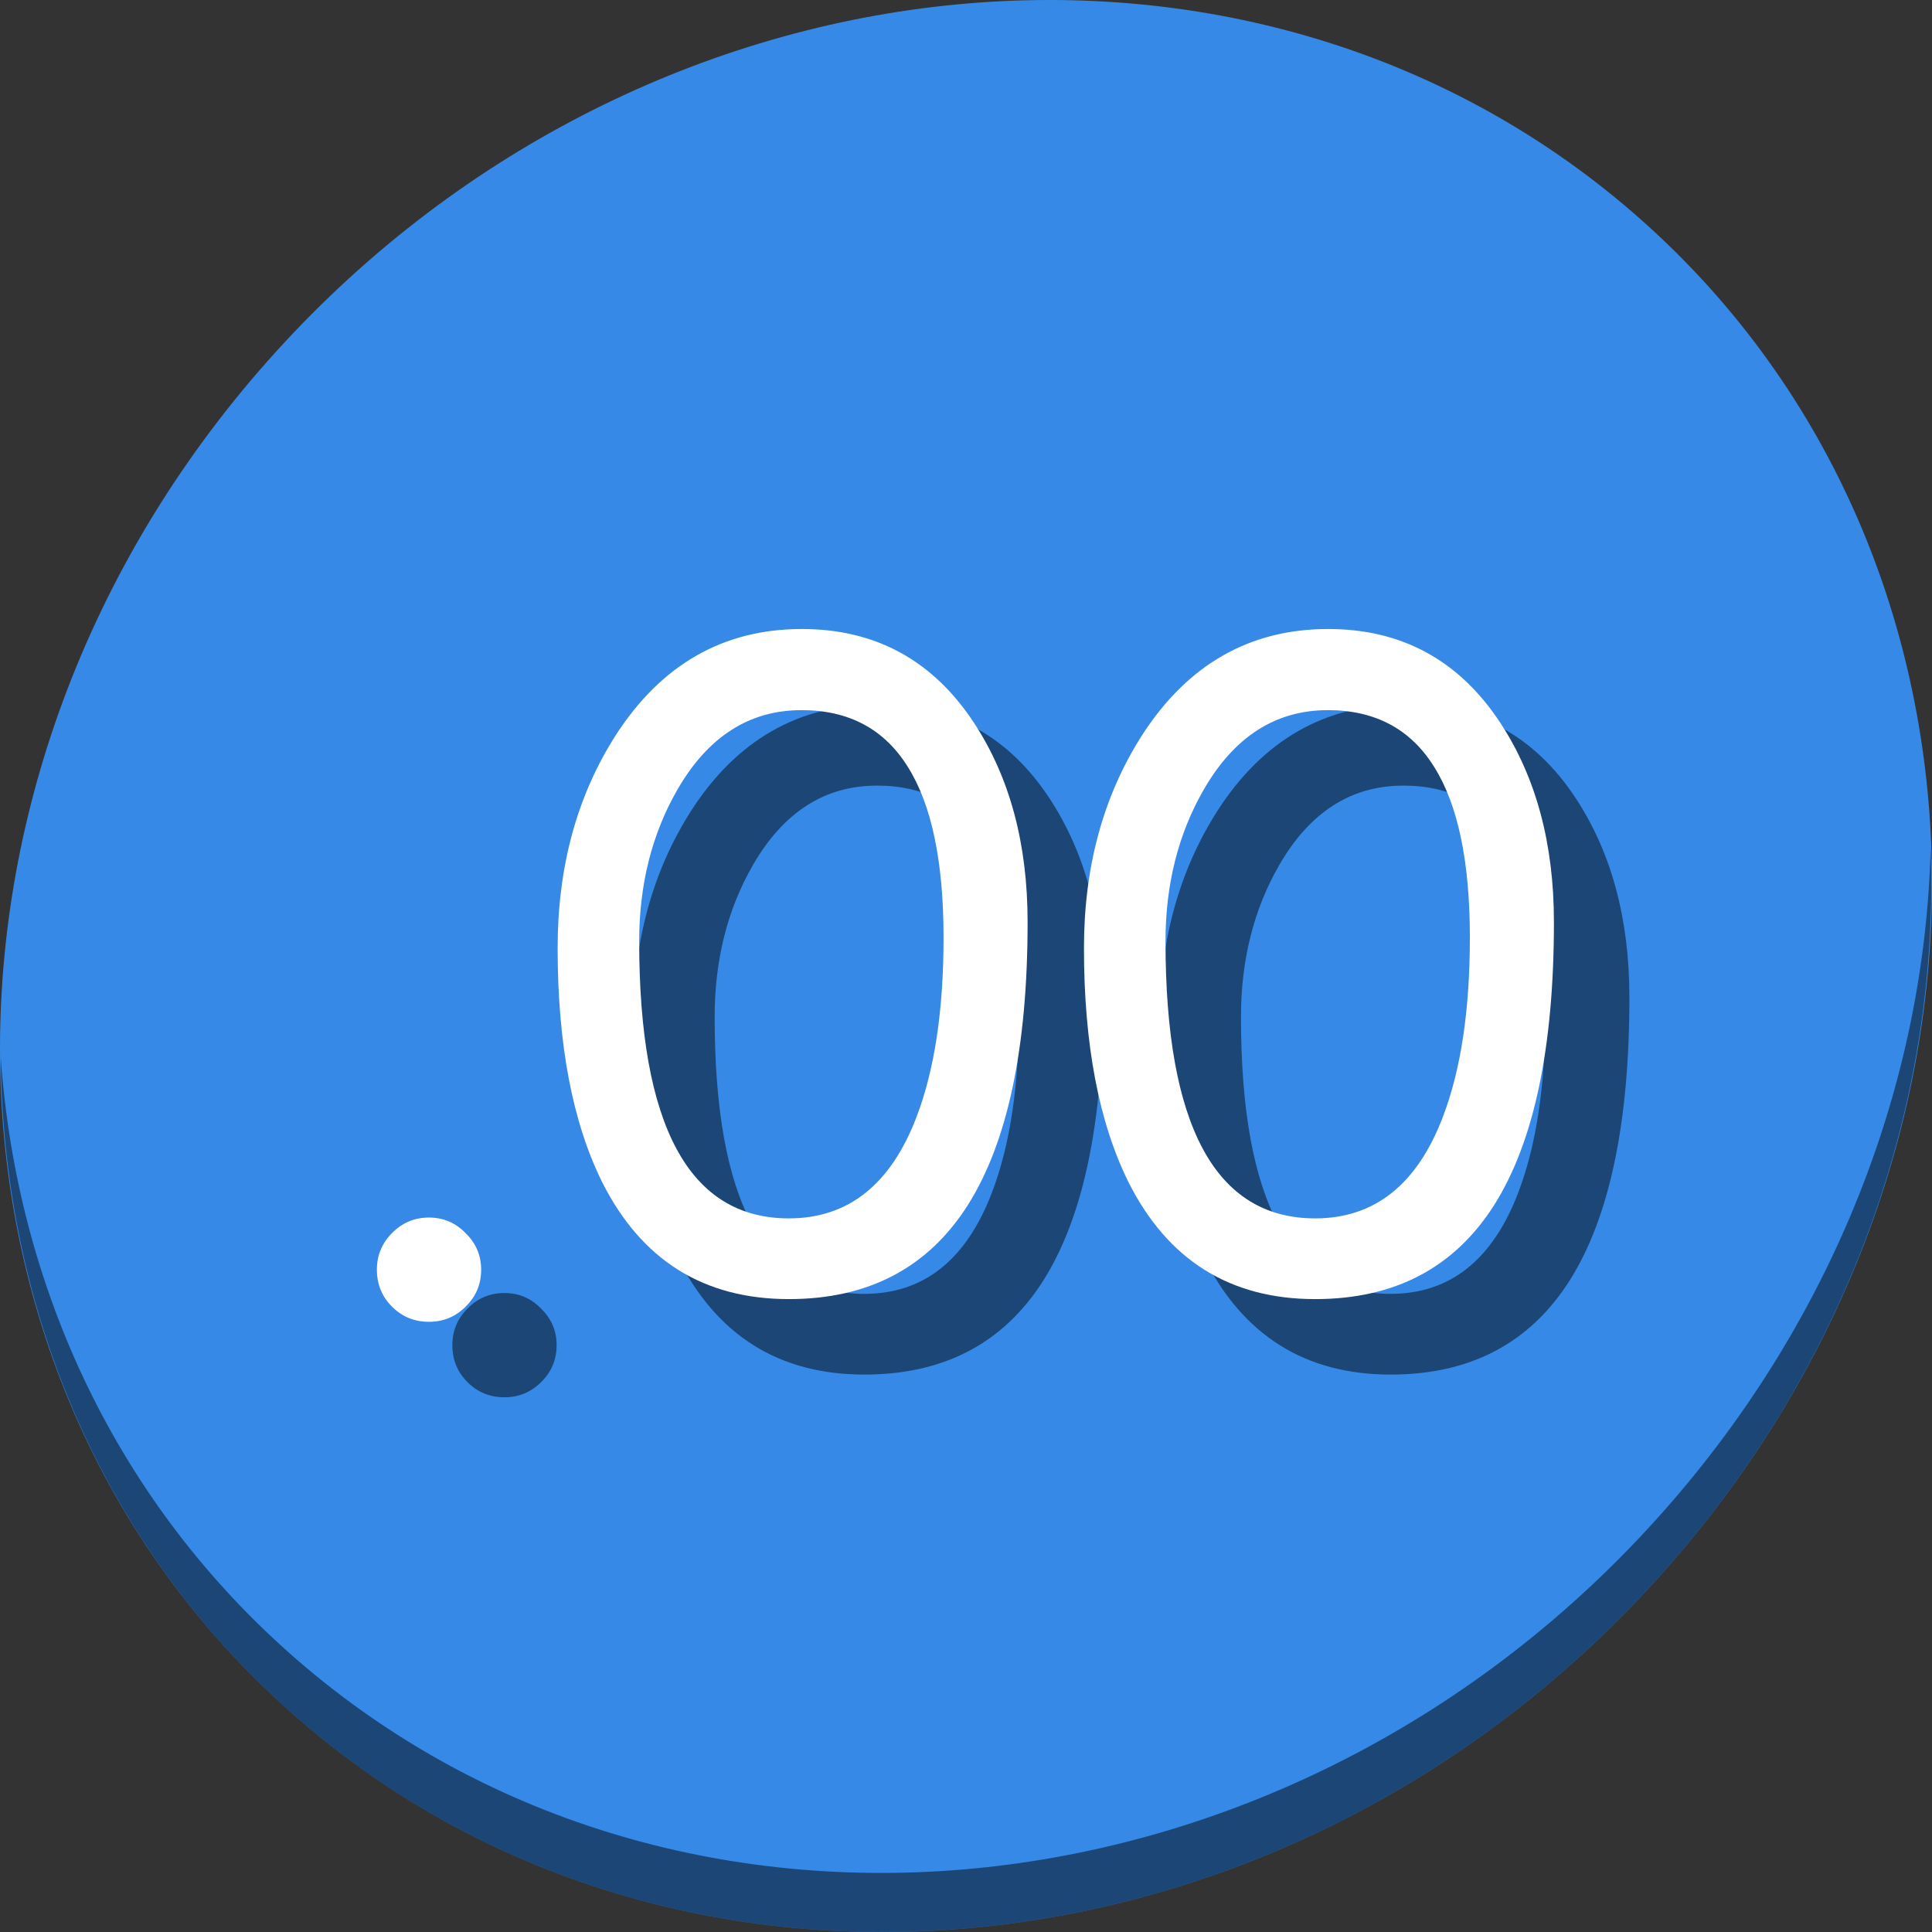 <?xml version="1.0" encoding="UTF-8" standalone="no"?>
<svg
   xmlns:dc="http://purl.org/dc/elements/1.1/"
   xmlns:cc="http://creativecommons.org/ns#"
   xmlns:rdf="http://www.w3.org/1999/02/22-rdf-syntax-ns#"
   xmlns:svg="http://www.w3.org/2000/svg"
   xmlns="http://www.w3.org/2000/svg"
   xmlns:sodipodi="http://sodipodi.sourceforge.net/DTD/sodipodi-0.dtd"
   xmlns:inkscape="http://www.inkscape.org/namespaces/inkscape"
   viewBox="0 0 64 64"
   version="1.1"
   id="svg8"
   sodipodi:docname="format-precision-more.svg"
   width="64"
   height="64"
   inkscape:version="0.92.2 5c3e80d, 2017-08-06">
  <rect x="0" y="0" width="64" height="64" fill="#333333" stroke="none"/>
  <sodipodi:namedview
     pagecolor="#ffffff"
     bordercolor="#666666"
     borderopacity="1"
     objecttolerance="10"
     gridtolerance="10"
     guidetolerance="10"
     inkscape:pageopacity="0"
     inkscape:pageshadow="2"
     inkscape:window-width="1366"
     inkscape:window-height="717"
     id="namedview10"
     showgrid="false"
     inkscape:zoom="3.4766083"
     inkscape:cx="45.453004"
     inkscape:cy="43.154142"
     inkscape:window-x="0"
     inkscape:window-y="24"
     inkscape:window-maximized="1"
     inkscape:current-layer="svg8" />
  <defs
     id="defs3051">
    <style
       type="text/css"
       id="current-color-scheme">
      .ColorScheme-Text {
        color:#4d4d4d;
      }
      .ColorScheme-Highlight {
        color:#3daee9;
      }
      </style>
  </defs>
  <g
     id="g886">
    <path
       style="fill:#3689e6;fill-opacity:1;stroke-width:1.389"
       inkscape:connector-curvature="0"
       d="M 54.114,7.059 C 66.888,18.131 67.343,38.272 55.129,52.047 42.915,65.821 22.66,68.013 9.886,56.941 -2.888,45.869 -3.343,25.728 8.871,11.953 21.085,-1.821 41.34,-4.013 54.114,7.059 Z"
       id="path27-5" />
    <path
       style="opacity:1;fill:#000000;fill-opacity:0.49;stroke-width:1.389"
       inkscape:connector-curvature="0"
       d="M 63.954,28.113 C 63.761,35.777 60.809,43.632 55.084,50.09 42.87,63.865 22.615,66.056 9.841,54.984 3.853,49.794 0.562,42.615 0.024,35.029 c 0.076,8.295 3.365,16.282 9.861,21.911 12.774,11.072 33.03,8.88 45.243,-4.894 6.213,-7.007 9.126,-15.661 8.827,-23.933 z"
       id="path51-6" />
    <g
       aria-label=".00"
       style="font-style:normal;font-weight:normal;font-size:40px;line-height:1.25;font-family:sans-serif;letter-spacing:0px;word-spacing:0px;fill:#000000;fill-opacity:0.49;stroke:none"
       id="g879"
       transform="matrix(0.713,0,0,0.713,-61.255,230.123)">
      <path
         d="m 109.35,-257.835 q -1.016,0 -1.719,-0.703 -0.703,-0.703 -0.703,-1.719 0,-0.996 0.703,-1.699 0.703,-0.723 1.719,-0.723 0.996,0 1.699,0.723 0.723,0.703 0.723,1.699 0,1.016 -0.723,1.719 -0.703,0.703 -1.699,0.703 z"
         style="font-style:normal;font-variant:normal;font-weight:normal;font-stretch:normal;font-family:'Comic Sans MS';-inkscape-font-specification:'Comic Sans MS';fill:#000000;fill-opacity:0.49"
         id="path873"
         inkscape:connector-curvature="0" />
      <path
         d="m 126.068,-258.89 q -5.938,0 -8.672,-5.43 -2.07,-4.18 -2.07,-10.879 0,-5.664 2.695,-9.883 3.184,-4.941 8.652,-4.941 5.137,0 8.008,4.375 2.48,3.789 2.48,9.238 0,8.75 -2.773,13.145 -2.773,4.375 -8.32,4.375 z m 0.586,-27.363 q -3.633,0 -5.762,3.691 -1.777,3.086 -1.777,7.051 0,6.426 1.738,9.648 1.738,3.223 5.215,3.223 4.141,0 5.938,-4.727 1.25,-3.281 1.25,-8.32 0,-5.293 -1.66,-7.93 -1.641,-2.637 -4.941,-2.637 z"
         style="font-style:normal;font-variant:normal;font-weight:normal;font-stretch:normal;font-family:'Comic Sans MS';-inkscape-font-specification:'Comic Sans MS';fill:#000000;fill-opacity:0.49"
         id="path875"
         inkscape:connector-curvature="0" />
      <path
         d="m 150.521,-258.89 q -5.938,0 -8.672,-5.43 -2.07,-4.18 -2.07,-10.879 0,-5.664 2.695,-9.883 3.184,-4.941 8.652,-4.941 5.137,0 8.008,4.375 2.48,3.789 2.48,9.238 0,8.75 -2.773,13.145 -2.773,4.375 -8.32,4.375 z m 0.586,-27.363 q -3.633,0 -5.762,3.691 -1.777,3.086 -1.777,7.051 0,6.426 1.738,9.648 1.738,3.223 5.215,3.223 4.141,0 5.938,-4.727 1.25,-3.281 1.25,-8.32 0,-5.293 -1.66,-7.93 -1.641,-2.637 -4.941,-2.637 z"
         style="font-style:normal;font-variant:normal;font-weight:normal;font-stretch:normal;font-family:'Comic Sans MS';-inkscape-font-specification:'Comic Sans MS';fill:#000000;fill-opacity:0.49"
         id="path877"
         inkscape:connector-curvature="0" />
    </g>
    <g
       transform="matrix(0.713,0,0,0.713,-63.755,227.623)"
       id="flowRoot829"
       style="font-style:normal;font-weight:normal;font-size:40px;line-height:1.25;font-family:sans-serif;letter-spacing:0px;word-spacing:0px;fill:#ffffff;fill-opacity:1;stroke:none"
       aria-label=".00">
      <path
         inkscape:connector-curvature="0"
         id="path837"
         style="font-style:normal;font-variant:normal;font-weight:normal;font-stretch:normal;font-family:'Comic Sans MS';-inkscape-font-specification:'Comic Sans MS';fill:#ffffff"
         d="m 109.35,-257.835 q -1.016,0 -1.719,-0.703 -0.703,-0.703 -0.703,-1.719 0,-0.996 0.703,-1.699 0.703,-0.723 1.719,-0.723 0.996,0 1.699,0.723 0.723,0.703 0.723,1.699 0,1.016 -0.723,1.719 -0.703,0.703 -1.699,0.703 z" />
      <path
         inkscape:connector-curvature="0"
         id="path839"
         style="font-style:normal;font-variant:normal;font-weight:normal;font-stretch:normal;font-family:'Comic Sans MS';-inkscape-font-specification:'Comic Sans MS';fill:#ffffff"
         d="m 126.068,-258.89 q -5.938,0 -8.672,-5.43 -2.07,-4.18 -2.07,-10.879 0,-5.664 2.695,-9.883 3.184,-4.941 8.652,-4.941 5.137,0 8.008,4.375 2.48,3.789 2.48,9.238 0,8.75 -2.773,13.145 -2.773,4.375 -8.32,4.375 z m 0.586,-27.363 q -3.633,0 -5.762,3.691 -1.777,3.086 -1.777,7.051 0,6.426 1.738,9.648 1.738,3.223 5.215,3.223 4.141,0 5.938,-4.727 1.25,-3.281 1.25,-8.32 0,-5.293 -1.66,-7.93 -1.641,-2.637 -4.941,-2.637 z" />
      <path
         inkscape:connector-curvature="0"
         id="path841"
         style="font-style:normal;font-variant:normal;font-weight:normal;font-stretch:normal;font-family:'Comic Sans MS';-inkscape-font-specification:'Comic Sans MS';fill:#ffffff"
         d="m 150.521,-258.89 q -5.938,0 -8.672,-5.43 -2.07,-4.18 -2.07,-10.879 0,-5.664 2.695,-9.883 3.184,-4.941 8.652,-4.941 5.137,0 8.008,4.375 2.48,3.789 2.48,9.238 0,8.75 -2.773,13.145 -2.773,4.375 -8.32,4.375 z m 0.586,-27.363 q -3.633,0 -5.762,3.691 -1.777,3.086 -1.777,7.051 0,6.426 1.738,9.648 1.738,3.223 5.215,3.223 4.141,0 5.938,-4.727 1.25,-3.281 1.25,-8.32 0,-5.293 -1.66,-7.93 -1.641,-2.637 -4.941,-2.637 z" />
    </g>
  </g>
</svg>
